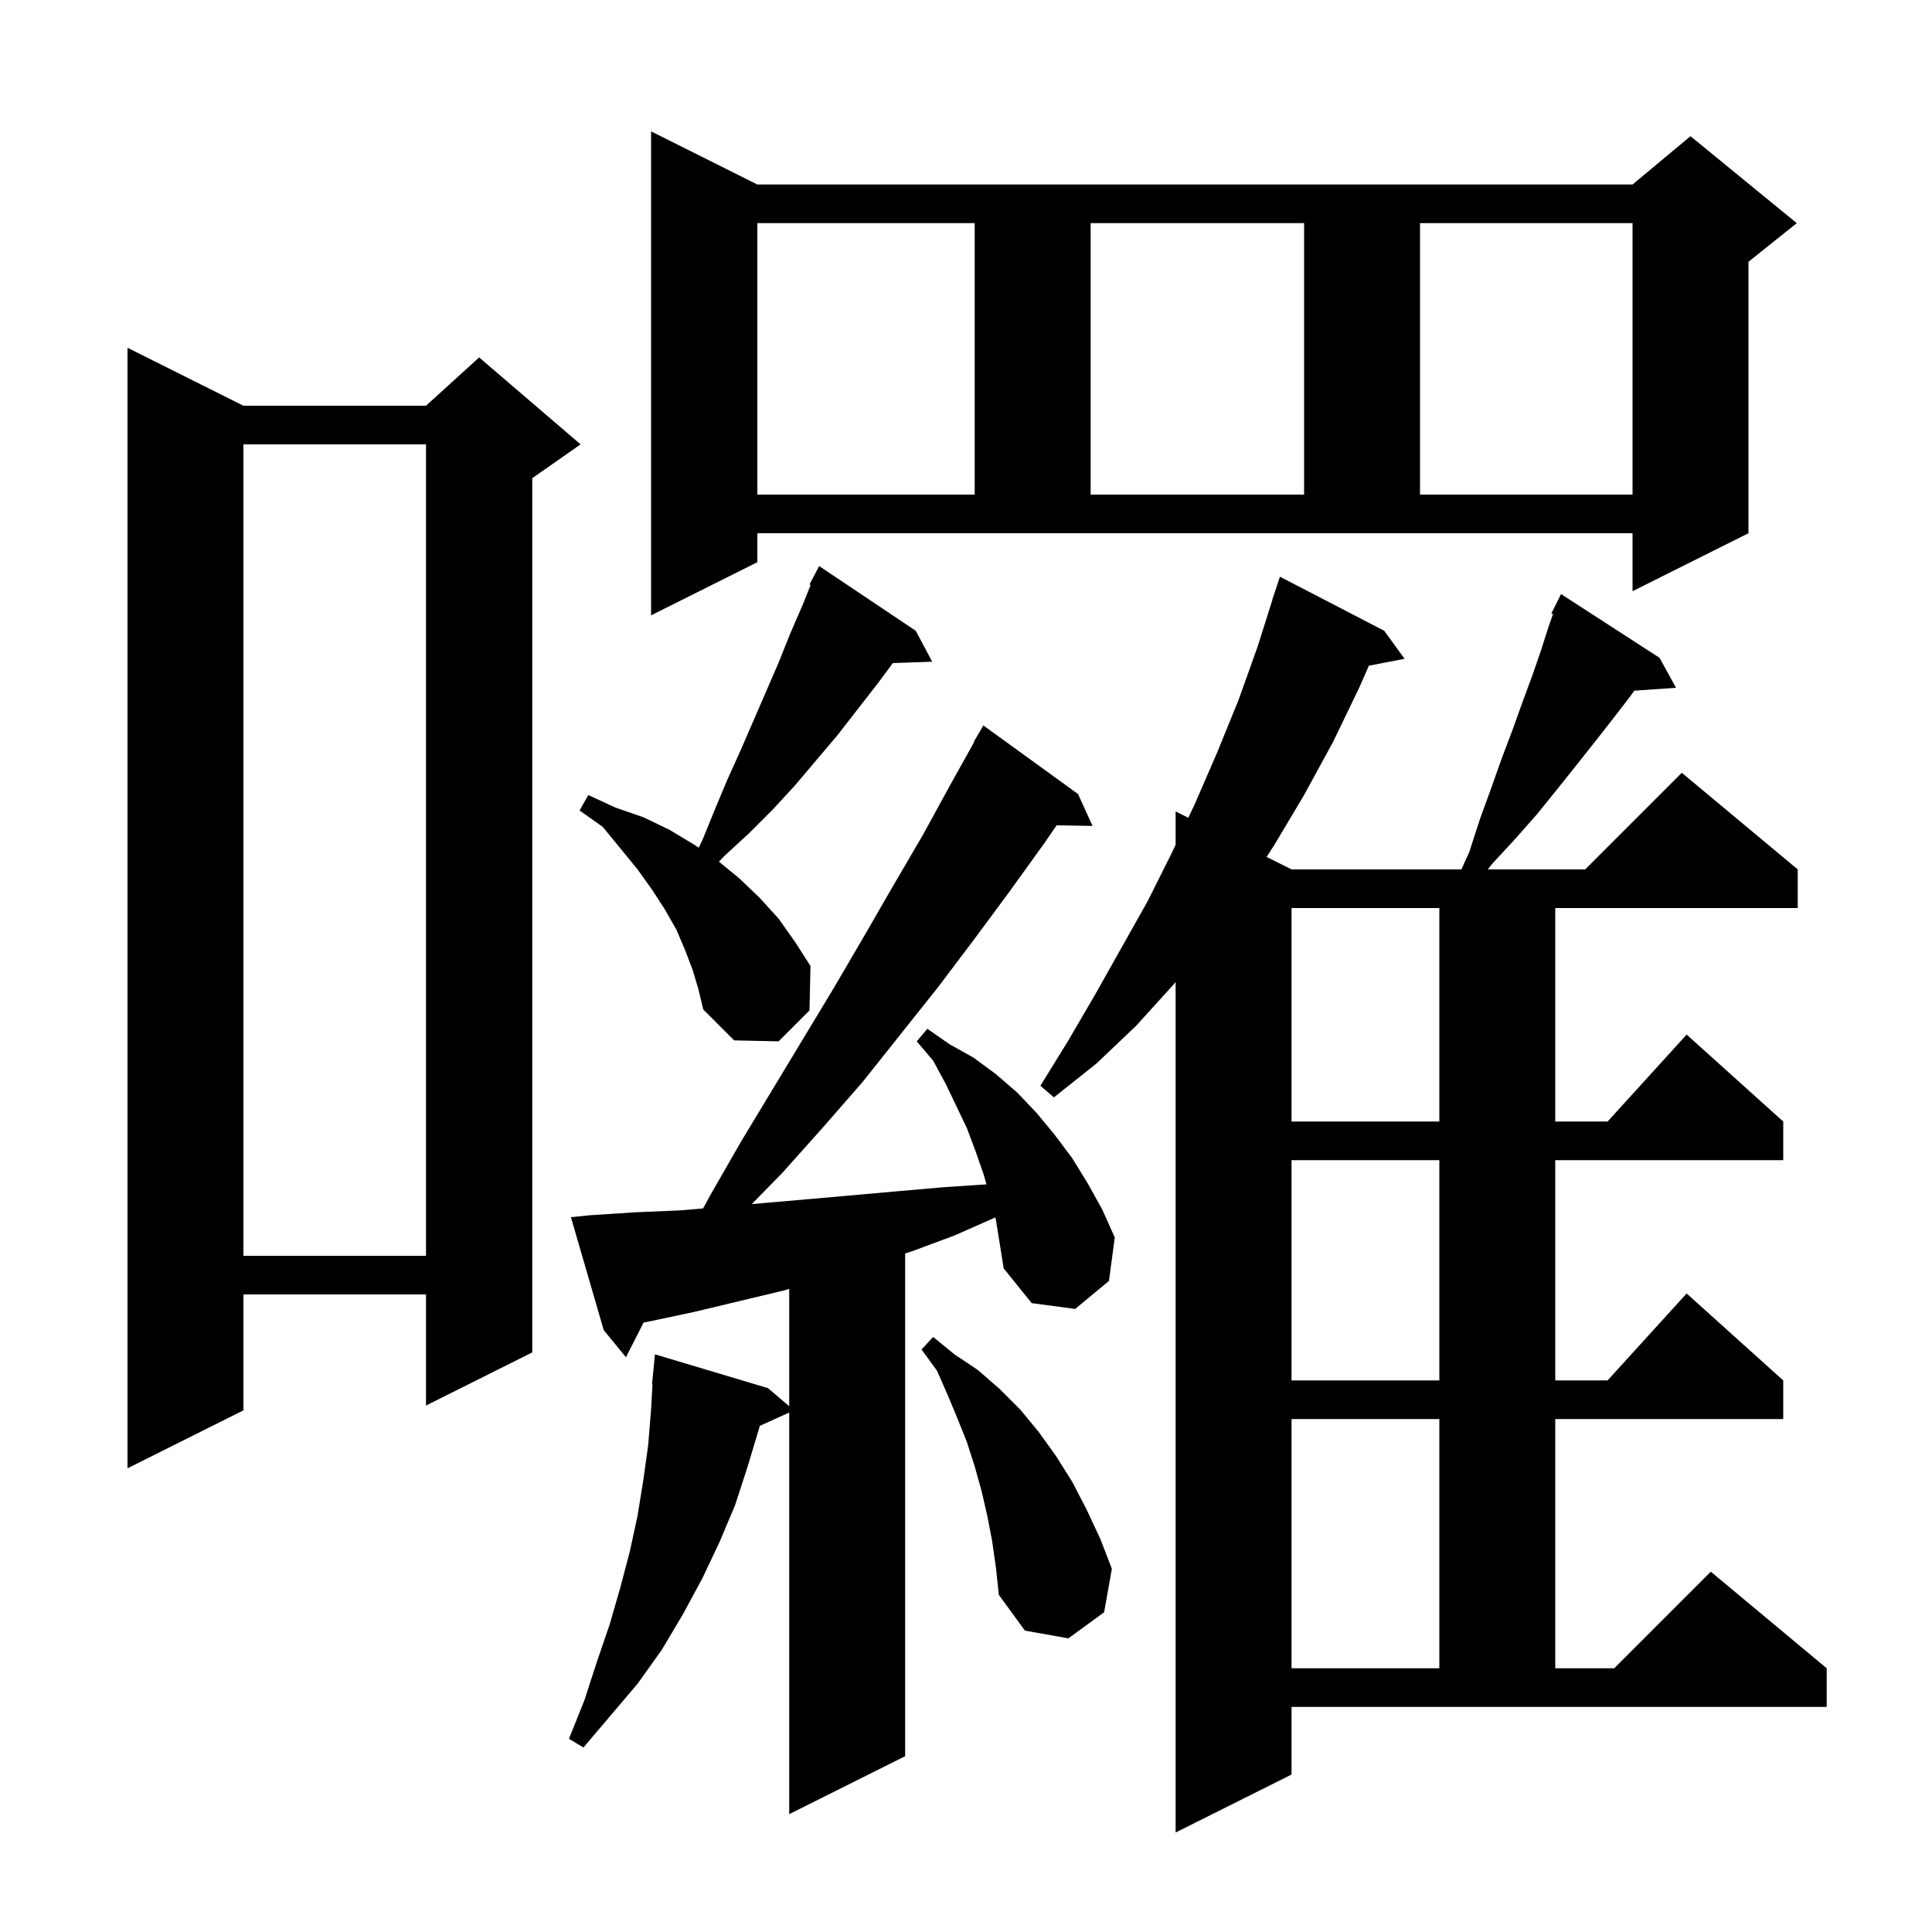<svg xmlns="http://www.w3.org/2000/svg" xmlns:xlink="http://www.w3.org/1999/xlink" version="1.1" baseProfile="full" viewBox="0 0 200 200" width="200" height="200">
<g fill="black">
<path d="M 133.7 183.7 L 121.7 189.7 L 121.7 101.657 L 121.5 101.9 L 117.6 106.2 L 113.5 110.1 L 109.1 113.6 L 107.7 112.4 L 110.6 107.7 L 113.4 102.9 L 118.8 93.3 L 121.3 88.3 L 121.7 87.45 L 121.7 84.0 L 123.014 84.657 L 123.7 83.2 L 126.0 77.9 L 128.2 72.5 L 130.2 66.9 L 131.715 62.104 L 131.7 62.1 L 132.5 59.7 L 143.3 65.3 L 145.4 68.2 L 141.708 68.912 L 140.7 71.2 L 138.0 76.8 L 135.0 82.3 L 131.9 87.5 L 131.118 88.709 L 133.7 90.0 L 151.282 90.0 L 152.1 88.2 L 153.2 84.8 L 154.4 81.5 L 155.5 78.4 L 156.6 75.5 L 157.6 72.7 L 158.6 70.0 L 159.5 67.4 L 160.3 64.9 L 160.764 63.567 L 160.6 63.5 L 161.6 61.5 L 171.8 68.1 L 173.5 71.2 L 169.183 71.498 L 168.6 72.3 L 166.9 74.5 L 165.1 76.8 L 163.2 79.2 L 161.2 81.7 L 159.1 84.3 L 156.8 86.9 L 154.4 89.5 L 154.017 90.0 L 164.1 90.0 L 174.1 80.0 L 186.1 90.0 L 186.1 94.0 L 161.0 94.0 L 161.0 116.1 L 166.418 116.1 L 174.6 107.1 L 184.6 116.1 L 184.6 120.1 L 161.0 120.1 L 161.0 142.9 L 166.418 142.9 L 174.6 133.9 L 184.6 142.9 L 184.6 146.9 L 161.0 146.9 L 161.0 172.7 L 167.1 172.7 L 177.1 162.7 L 189.1 172.7 L 189.1 176.7 L 133.7 176.7 Z M 103.032 126.03 L 98.8 127.9 L 94.5 129.5 L 93.7 129.755 L 93.7 181.8 L 81.7 187.8 L 81.7 146.226 L 78.641 147.611 L 78.6 147.8 L 77.4 151.8 L 76.1 155.8 L 74.5 159.6 L 72.7 163.4 L 70.7 167.1 L 68.5 170.8 L 66.0 174.3 L 60.4 180.9 L 58.9 180.0 L 60.5 176.0 L 61.8 172.0 L 63.1 168.2 L 64.2 164.4 L 65.2 160.6 L 66.0 156.9 L 66.6 153.2 L 67.1 149.6 L 67.4 145.9 L 67.544 143.301 L 67.5 143.3 L 67.8 140.2 L 79.5 143.7 L 81.7 145.574 L 81.7 133.427 L 81.1 133.6 L 71.9 135.8 L 67.2 136.8 L 66.622 136.911 L 64.8 140.5 L 62.5 137.7 L 59.1 126.0 L 61.1 125.8 L 65.7 125.5 L 70.4 125.3 L 72.786 125.093 L 73.6 123.6 L 76.7 118.2 L 86.3 102.3 L 89.4 97.0 L 92.4 91.8 L 95.5 86.5 L 98.4 81.2 L 100.842 76.821 L 100.8 76.8 L 101.8 75.1 L 111.6 82.2 L 113.1 85.5 L 109.379 85.436 L 108.1 87.3 L 104.5 92.3 L 100.8 97.3 L 97.1 102.2 L 89.3 112.0 L 85.2 116.7 L 81.0 121.4 L 77.823 124.649 L 79.5 124.5 L 84.1 124.1 L 93.1 123.3 L 97.7 122.9 L 102.122 122.605 L 101.8 121.5 L 101.0 119.2 L 100.1 116.8 L 97.9 112.2 L 96.6 109.8 L 94.9 107.8 L 96.0 106.5 L 98.3 108.1 L 100.8 109.5 L 103.1 111.2 L 105.3 113.1 L 107.3 115.2 L 109.2 117.5 L 111.0 119.9 L 112.6 122.5 L 114.1 125.2 L 115.4 128.1 L 114.8 132.6 L 111.3 135.5 L 106.8 134.9 L 103.9 131.3 L 103.1 126.3 Z M 133.7 146.9 L 133.7 172.7 L 149.0 172.7 L 149.0 146.9 Z M 102.7 159.5 L 102.2 156.9 L 101.6 154.3 L 100.9 151.8 L 100.1 149.3 L 99.1 146.8 L 98.1 144.4 L 97.0 141.9 L 95.4 139.7 L 96.6 138.4 L 98.8 140.2 L 101.2 141.8 L 103.5 143.8 L 105.6 145.9 L 107.5 148.2 L 109.3 150.7 L 111.0 153.4 L 112.5 156.3 L 113.9 159.3 L 115.1 162.4 L 114.3 166.9 L 110.6 169.6 L 106.1 168.8 L 103.4 165.1 L 103.1 162.3 Z M 25.2 42.0 L 44.1 42.0 L 49.6 37.0 L 60.1 46.0 L 55.1 49.5 L 55.1 140.0 L 44.1 145.5 L 44.1 134.0 L 25.2 134.0 L 25.2 146.0 L 13.2 152.0 L 13.2 36.0 Z M 133.7 120.1 L 133.7 142.9 L 149.0 142.9 L 149.0 120.1 Z M 25.2 46.0 L 25.2 130.0 L 44.1 130.0 L 44.1 46.0 Z M 133.7 94.0 L 133.7 116.1 L 149.0 116.1 L 149.0 94.0 Z M 71.7 100.4 L 70.9 98.3 L 70.0 96.2 L 68.8 94.1 L 67.5 92.1 L 66.0 90.0 L 62.4 85.6 L 60.0 83.9 L 60.9 82.3 L 63.7 83.6 L 66.6 84.6 L 69.3 85.9 L 71.8 87.4 L 72.322 87.755 L 72.7 87.0 L 74.0 83.8 L 75.3 80.7 L 76.7 77.6 L 80.6 68.6 L 81.8 65.6 L 83.1 62.6 L 83.919 60.552 L 83.8 60.5 L 84.8 58.6 L 94.8 65.3 L 96.5 68.5 L 92.426 68.64 L 90.9 70.7 L 86.7 76.1 L 82.3 81.3 L 80.0 83.8 L 77.6 86.2 L 75.0 88.6 L 74.423 89.201 L 76.5 90.9 L 78.6 92.9 L 80.6 95.1 L 82.3 97.5 L 83.9 100.0 L 83.8 104.6 L 80.6 107.8 L 76.0 107.7 L 72.8 104.5 L 72.3 102.4 Z M 78.4 58.2 L 67.4 63.7 L 67.4 13.6 L 78.4 19.1 L 169.0 19.1 L 175.0 14.1 L 186.0 23.1 L 181.0 27.1 L 181.0 55.2 L 169.0 61.2 L 169.0 55.2 L 78.4 55.2 Z M 78.4 23.1 L 78.4 51.2 L 100.9 51.2 L 100.9 23.1 Z M 112.9 23.1 L 112.9 51.2 L 135.0 51.2 L 135.0 23.1 Z M 147.0 23.1 L 147.0 51.2 L 169.0 51.2 L 169.0 23.1 Z " />
</g>
</svg>
